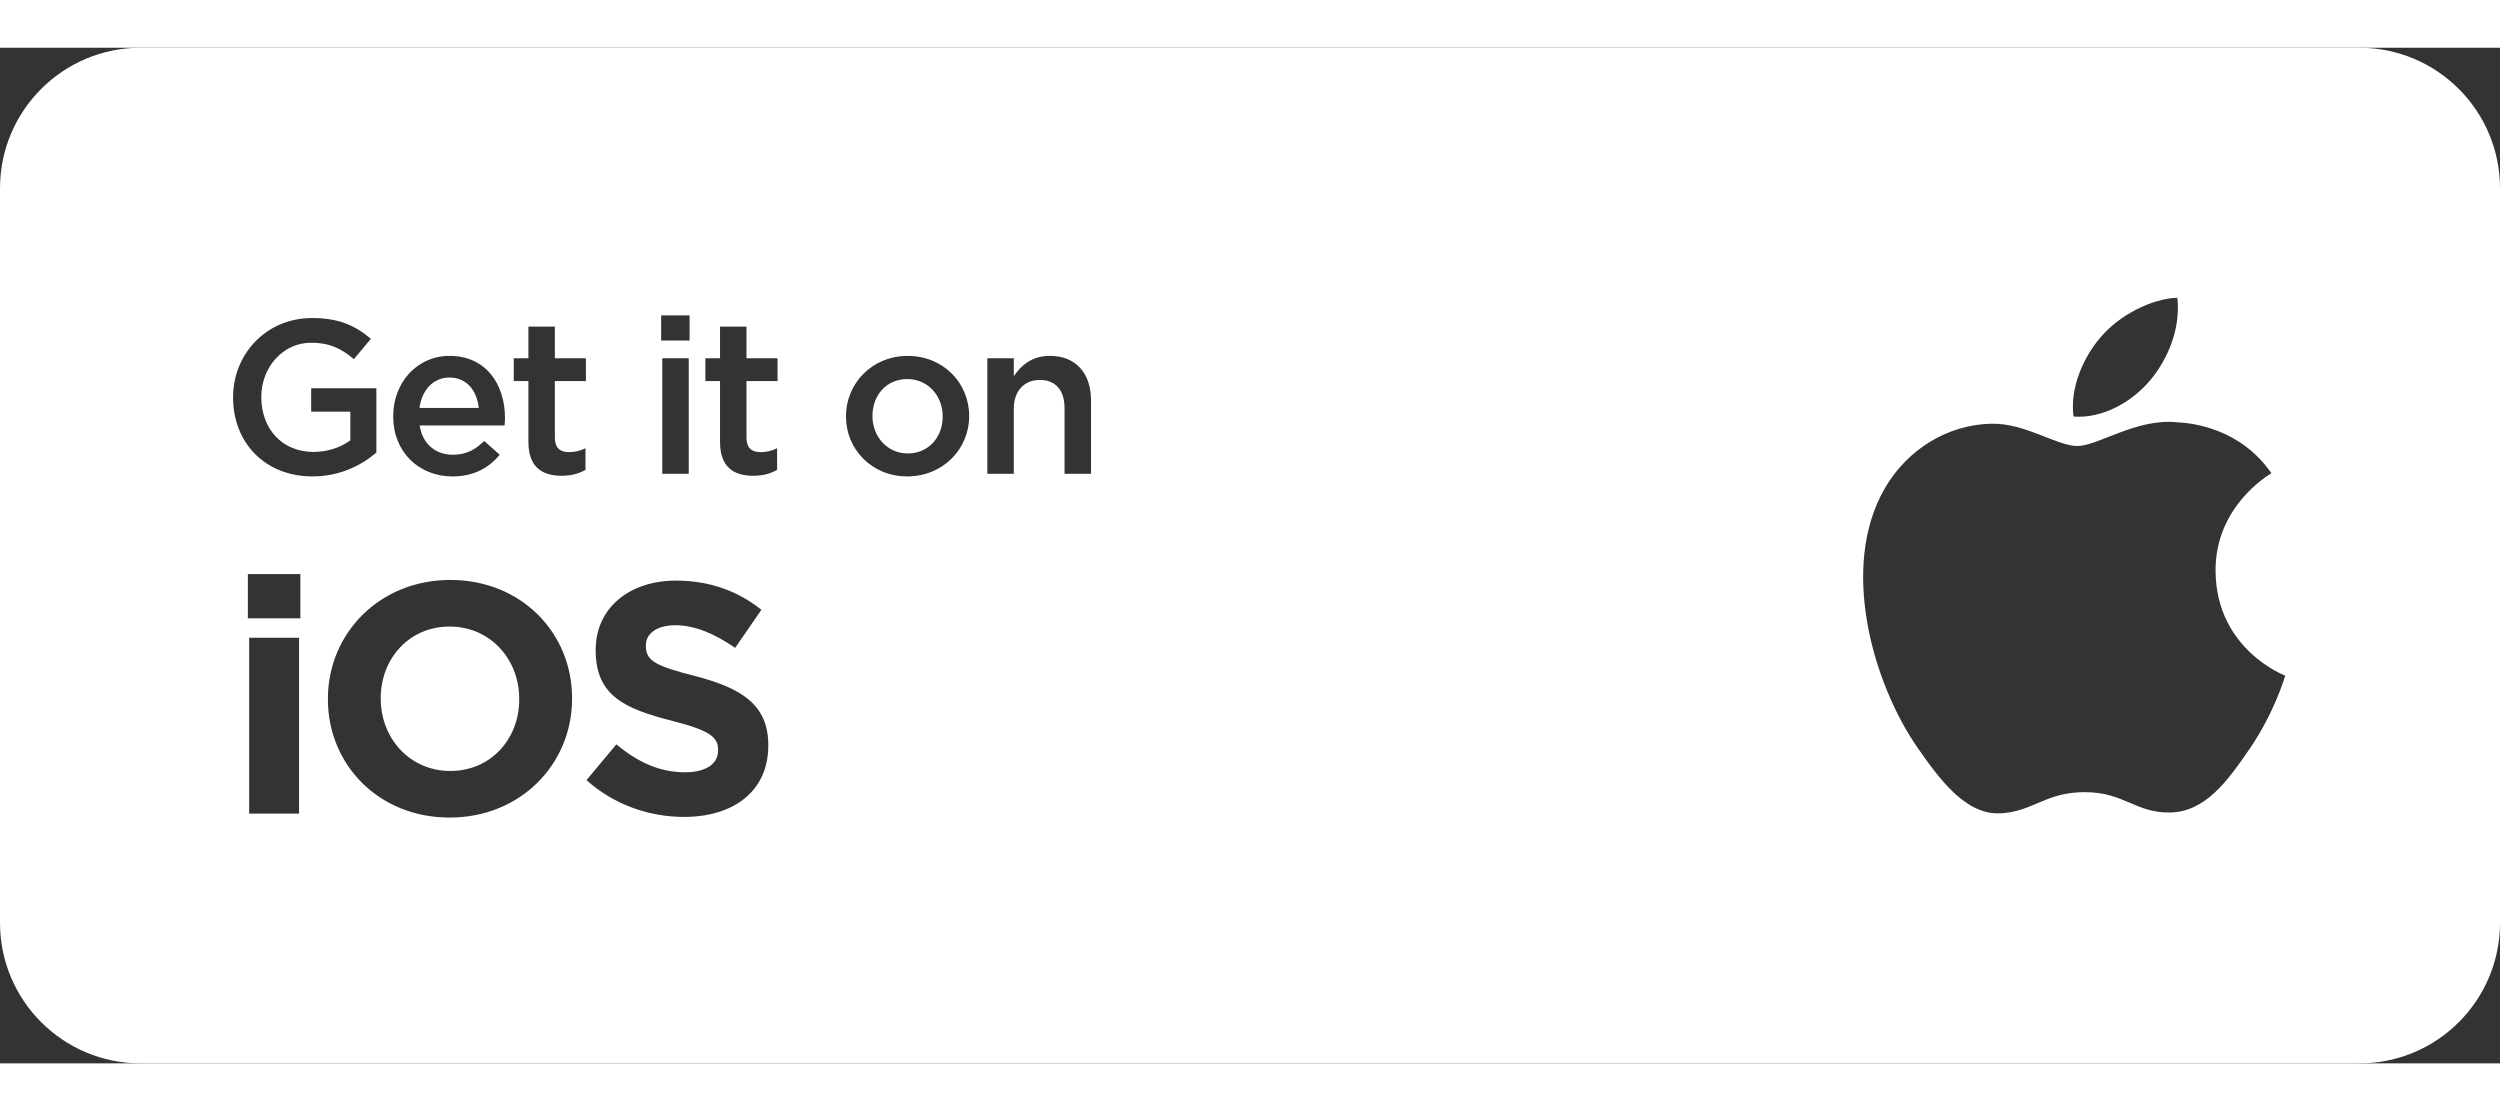 <?xml version="1.0" encoding="utf-8"?>
<!-- Generator: Adobe Illustrator 16.0.4, SVG Export Plug-In . SVG Version: 6.00 Build 0)  -->
<!DOCTYPE svg PUBLIC "-//W3C//DTD SVG 1.1//EN" "http://www.w3.org/Graphics/SVG/1.1/DTD/svg11.dtd">
<svg fill="#e3963e" version="1.1" id="Layer_1" xmlns="http://www.w3.org/2000/svg" xmlns:xlink="http://www.w3.org/1999/xlink" x="0px" y="0px"
	 width="225px" height="100px" viewBox="0 0 160 65" enable-background="new 0 0 160 65" xml:space="preserve">
<rect x="0" y="0" width="160" height="65" fill="#333333" stroke="none"/>
<g>
	<path fill="#fff" fill-rule="evenodd" clip-rule="evenodd" d="M28.778,37.044c-2.604,0-4.41,2.059-4.41,4.579v0.042
		c0,2.521,1.848,4.621,4.452,4.621s4.411-2.059,4.411-4.579v-0.042C33.231,39.145,31.383,37.044,28.778,37.044z"/>
	<path fill="#fff" fill-rule="evenodd" clip-rule="evenodd" d="M58.064,21.205c-1.358,0-2.226,1.064-2.226,2.353v0.027
		c0,1.288,0.938,2.38,2.254,2.38c1.372,0,2.239-1.077,2.239-2.352v-0.028C60.332,22.283,59.395,21.205,58.064,21.205z"/>
	<path fill="#fff" fill-rule="evenodd" clip-rule="evenodd" d="M151,0H9C4.029,0,0,4.029,0,9v47c0,4.971,4.029,9,9,9h142c4.971,0,9-4.029,9-9V9
		C160,4.029,155.971,0,151,0z M134.464,18.498c1.198-1.394,3.219-2.433,4.886-2.5c0.214,1.934-0.565,3.873-1.725,5.269
		c-1.159,1.395-3.06,2.479-4.92,2.336C132.451,21.708,133.392,19.733,134.464,18.498z M42.314,17.13h1.82v1.61h-1.82V17.13z
		 M44.079,19.875v7.393h-1.694v-7.393H44.079z M25.165,23.571c0-2.114,1.498-3.85,3.612-3.85c2.352,0,3.542,1.848,3.542,3.976
		c0,0.154-0.014,0.308-0.028,0.476h-5.432c0.182,1.204,1.036,1.876,2.128,1.876c0.826,0,1.414-0.308,2.002-0.882l0.994,0.882
		c-0.7,0.841-1.666,1.387-3.024,1.387c-2.142,0-3.794-1.555-3.794-3.836V23.571z M19.14,49.017h-3.193V37.759h3.193V49.017z
		 M19.224,36.519h-3.361v-2.835h3.361V36.519z M14.917,22.395v-0.028c0-2.744,2.101-5.068,5.055-5.068
		c1.708,0,2.758,0.477,3.766,1.33l-1.092,1.303c-0.756-0.645-1.498-1.051-2.744-1.051c-1.806,0-3.178,1.582-3.178,3.458v0.028
		c0,2.017,1.33,3.5,3.332,3.5c0.924,0,1.764-0.294,2.365-0.742v-1.834h-2.506v-1.498h4.172v4.116
		c-0.966,0.826-2.352,1.526-4.088,1.526C16.934,27.435,14.917,25.25,14.917,22.395z M36.613,41.665c0,4.18-3.298,7.604-7.835,7.604
		c-4.536,0-7.792-3.382-7.792-7.562v-0.042c0-4.18,3.298-7.604,7.834-7.604c4.537,0,7.793,3.382,7.793,7.562V41.665z M37.499,21.331
		h-1.988v3.626c0,0.658,0.337,0.924,0.91,0.924c0.378,0,0.714-0.084,1.051-0.252v1.387c-0.421,0.237-0.896,0.378-1.526,0.378
		c-1.246,0-2.128-0.546-2.128-2.17v-3.893h-0.938v-1.456h0.938v-2.029h1.693v2.029h1.988V21.331z M49.17,44.669
		c0,2.919-2.226,4.558-5.397,4.558c-2.227,0-4.474-0.777-6.238-2.353l1.911-2.289c1.323,1.092,2.71,1.785,4.39,1.785
		c1.323,0,2.122-0.525,2.122-1.387v-0.042c0-0.819-0.504-1.239-2.962-1.869c-2.961-0.756-4.873-1.575-4.873-4.495v-0.042
		c0-2.667,2.143-4.432,5.146-4.432c2.143,0,3.97,0.672,5.461,1.869l-1.681,2.437c-1.302-0.903-2.583-1.449-3.822-1.449
		s-1.891,0.567-1.891,1.281v0.042c0,0.967,0.63,1.281,3.172,1.933c2.982,0.777,4.662,1.849,4.662,4.411V44.669z M49.763,21.331
		h-1.988v3.626c0,0.658,0.336,0.924,0.91,0.924c0.378,0,0.714-0.084,1.05-0.252v1.387c-0.42,0.237-0.896,0.378-1.525,0.378
		c-1.246,0-2.128-0.546-2.128-2.17v-3.893h-0.938v-1.456h0.938v-2.029h1.693v2.029h1.988V21.331z M62.026,23.584
		c0,2.101-1.68,3.851-3.962,3.851c-2.254,0-3.92-1.723-3.92-3.822v-0.028c0-2.113,1.68-3.863,3.948-3.863
		c2.268,0,3.934,1.722,3.934,3.836V23.584z M69.824,27.267h-1.693v-4.2c0-1.148-0.574-1.806-1.582-1.806
		c-0.98,0-1.666,0.686-1.666,1.834v4.172h-1.694v-7.393h1.694v1.148c0.476-0.7,1.161-1.302,2.31-1.302
		c1.666,0,2.632,1.119,2.632,2.842V27.267z M143.966,44.885c-1.381,2.012-2.811,4.016-5.07,4.059
		c-2.222,0.045-2.938-1.305-5.477-1.302s-3.331,1.273-5.432,1.357c-2.183,0.085-3.846-2.167-5.241-4.168
		c-2.855-4.093-5.042-11.569-2.125-16.624c1.448-2.509,4.04-4.1,6.856-4.144c2.142-0.043,4.167,1.428,5.476,1.426
		c1.31-0.001,3.764-1.778,6.348-1.521c1.081,0.046,4.116,0.43,6.07,3.265c-0.156,0.097-3.621,2.108-3.575,6.285
		c0.051,4.992,4.411,6.648,4.461,6.67C146.217,40.304,145.562,42.557,143.966,44.885z"/>
	<path fill="#fff" fill-rule="evenodd" clip-rule="evenodd" d="M28.764,21.107c-1.036,0-1.765,0.798-1.918,1.946h3.794
		C30.527,21.96,29.884,21.107,28.764,21.107z"/>
</g>
</svg>
